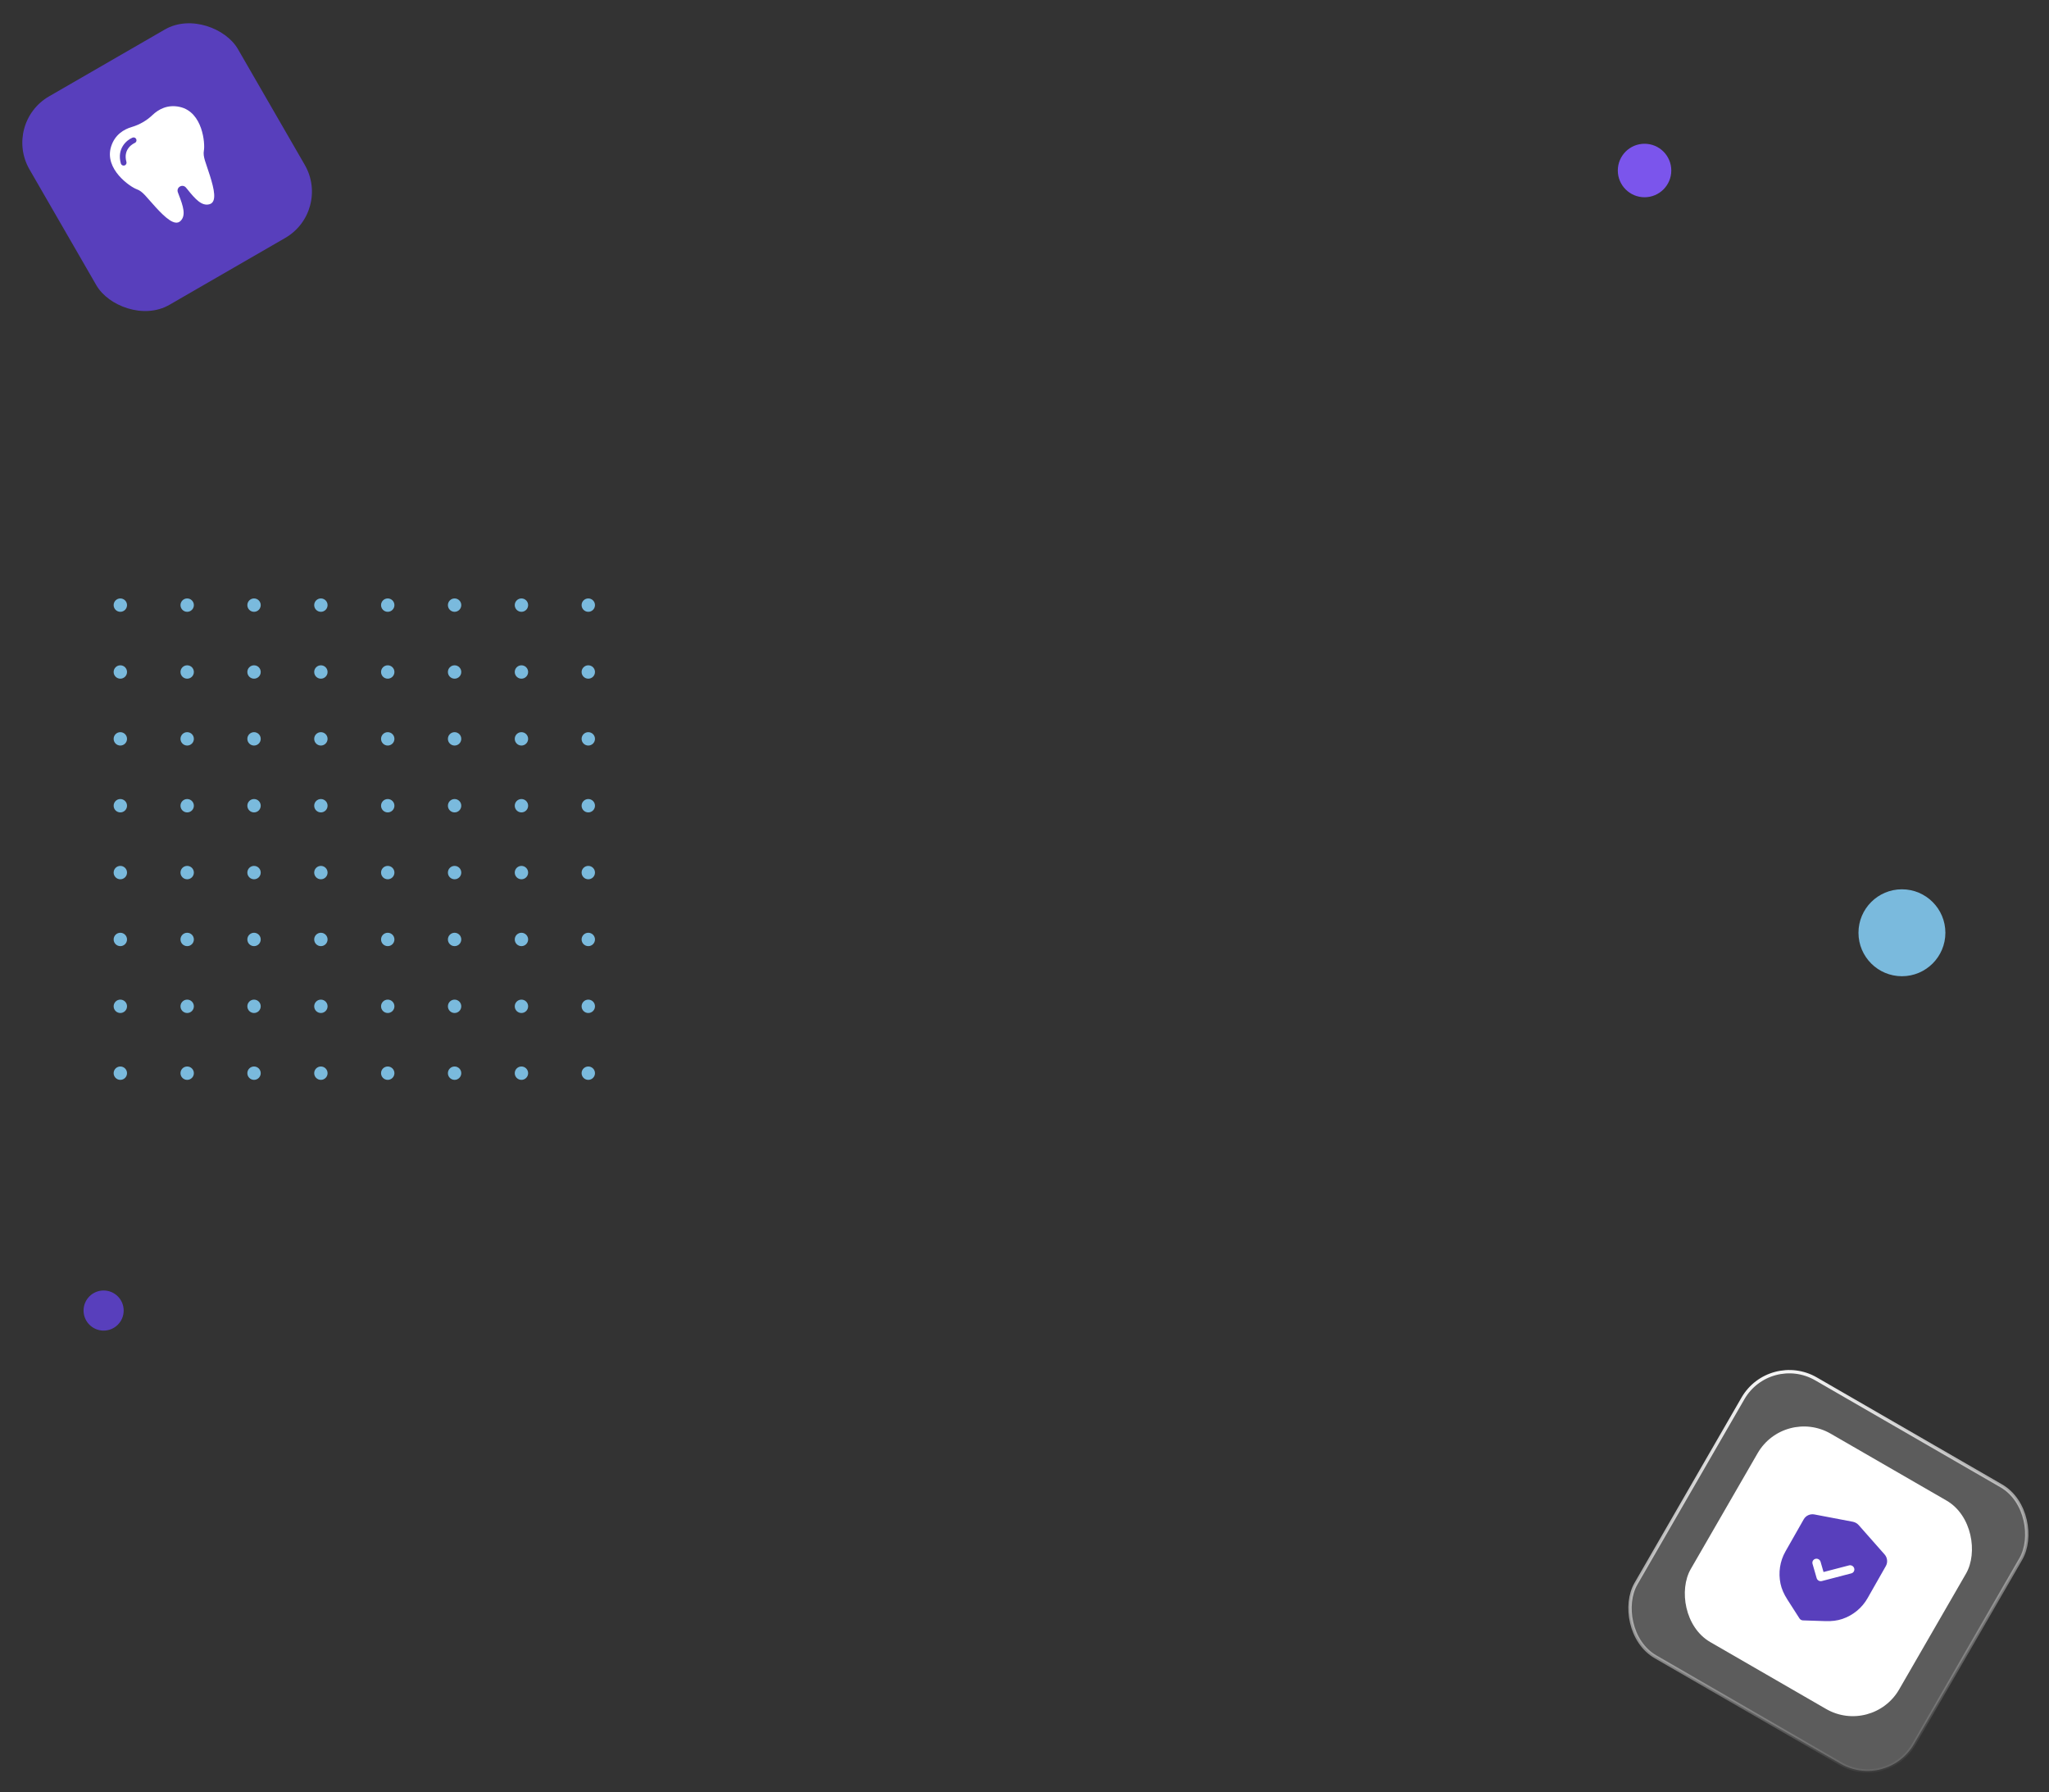 <svg width="613" height="536" viewBox="0 0 613 536" fill="none" xmlns="http://www.w3.org/2000/svg">
<rect x="0" y="0" width="613" height="536" fill="#333333" stroke="none"/>
<style>
.zoom{animation:zoom 2s infinite;-webkit-animation:zoom 2s infinite;-moz-animation:zoom 2s infinite;-o-animation:zoom 2s infinite;-webkit-transform-origin:center;-ms-transform-origin:center;transform-origin:center;transform-box:fill-box}-webkit-keyframes zoom{0%{-webkit-transform:scale(1)}50%{-webkit-transform:scale(1.2)}100%{-webkit-transform:scale(1)}}@-webkit-keyframes zoom{0%{-webkit-transform:scale(1);transform:scale(1)}50%{-webkit-transform:scale(1.2);transform:scale(1.2)}100%{-webkit-transform:scale(1);transform:scale(1)}}@keyframes zoom{0%{-webkit-transform:scale(1);transform:scale(1)}50%{-webkit-transform:scale(1.2);transform:scale(1.2)}100%{-webkit-transform:scale(1);transform:scale(1)}}
.vector-1{-webkit-animation:vector_1 5s infinite linear;animation:vector_1 5s infinite linear;-webkit-transform-origin:center;-ms-transform-origin:center;transform-origin:center;transform-box:fill-box}@-webkit-keyframes vector_1{25%{-webkit-transform:translate(-5px,10px);transform:translate(-5px,10px)}50%{-webkit-transform:translate(-10px,20px);transform:translate(-10px,20px)}75%{-webkit-transform:translate(-5px,10px);transform:translate(-5px,10px)}100%{-webkit-transform:translate(0,0);transform:translate(0,0)}}@keyframes vector_1{25%{-webkit-transform:translate(-5px,10px);transform:translate(-5px,10px)}50%{-webkit-transform:translate(-10px,20px);transform:translate(-10px,20px)}75%{-webkit-transform:translate(-5px,10px);transform:translate(-5px,10px)}100%{-webkit-transform:translate(0,0);transform:translate(0,0)}}.vector-2{-webkit-animation:vector_2 5s infinite linear;animation:vector_2 5s infinite linear;-webkit-transform-origin:center;-ms-transform-origin:center;transform-origin:center;transform-box:fill-box}@-webkit-keyframes vector_2{25%{-webkit-transform:translate(-5px,-10px);transform:translate(-5px,-10px)}50%{-webkit-transform:translate(-10px,-20px);transform:translate(-10px,-20px)}75%{-webkit-transform:translate(-5px,-10px);transform:translate(-5px,-10px)}100%{-webkit-transform:translate(0,0);transform:translate(0,0)}}@keyframes vector_2{25%{-webkit-transform:translate(-5px,-10px);transform:translate(-5px,-10px)}50%{-webkit-transform:translate(-10px,-20px);transform:translate(-10px,-20px)}75%{-webkit-transform:translate(-5px,-10px);transform:translate(-5px,-10px)}100%{-webkit-transform:translate(0,0);transform:translate(0,0)}}.vector-3{-webkit-animation:vector_3 5s infinite linear;animation:vector_3 5s infinite linear;-webkit-transform-origin:center;-ms-transform-origin:center;transform-origin:center;transform-box:fill-box}@-webkit-keyframes vector_3{25%{-webkit-transform:translate(-5px,10px);transform:translate(-5px,10px)}50%{-webkit-transform:translate(-10px,20px);transform:translate(-10px,20px)}75%{-webkit-transform:translate(-5px,10px);transform:translate(-5px,10px)}100%{-webkit-transform:translate(0,0);transform:translate(0,0)}}@keyframes vector_3{25%{-webkit-transform:translate(-5px,10px);transform:translate(-5px,10px)}50%{-webkit-transform:translate(-10px,20px);transform:translate(-10px,20px)}75%{-webkit-transform:translate(-5px,10px);transform:translate(-5px,10px)}100%{-webkit-transform:translate(0,0);transform:translate(0,0)}}.vector-4{-webkit-animation:vector_4 5s infinite linear;animation:vector_4 5s infinite linear;-webkit-transform-origin:center;-ms-transform-origin:center;transform-origin:center;transform-box:fill-box}@-webkit-keyframes vector_4{25%{-webkit-transform:translate(5px,-10px);transform:translate(5px,-10px)}50%{-webkit-transform:translate(10px,-20px);transform:translate(10px,-20px)}75%{-webkit-transform:translate(5px,-10px);transform:translate(5px,-10px)}100%{-webkit-transform:translate(0,0);transform:translate(0,0)}}@keyframes vector_4{25%{-webkit-transform:translate(5px,-10px);transform:translate(5px,-10px)}50%{-webkit-transform:translate(10px,-20px);transform:translate(10px,-20px)}75%{-webkit-transform:translate(5px,-10px);transform:translate(5px,-10px)}100%{-webkit-transform:translate(0,0);transform:translate(0,0)}}
</style>
<g>
    <circle cx="36" cy="181" r="2" fill="#7ABADD"/>
    <circle cx="56" cy="181" r="2" fill="#7ABADD"/>
    <circle cx="76" cy="181" r="2" fill="#7ABADD"/>
    <circle cx="96" cy="181" r="2" fill="#7ABADD"/>
    <circle cx="116" cy="181" r="2" fill="#7ABADD"/>
    <circle cx="136" cy="181" r="2" fill="#7ABADD"/>
    <circle cx="156" cy="181" r="2" fill="#7ABADD"/>
    <circle cx="176" cy="181" r="2" fill="#7ABADD"/>
    <circle cx="36" cy="201" r="2" fill="#7ABADD"/>
    <circle cx="56" cy="201" r="2" fill="#7ABADD"/>
    <circle cx="76" cy="201" r="2" fill="#7ABADD"/>
    <circle cx="96" cy="201" r="2" fill="#7ABADD"/>
    <circle cx="116" cy="201" r="2" fill="#7ABADD"/>
    <circle cx="136" cy="201" r="2" fill="#7ABADD"/>
    <circle cx="156" cy="201" r="2" fill="#7ABADD"/>
    <circle cx="176" cy="201" r="2" fill="#7ABADD"/>
    <circle cx="36" cy="221" r="2" fill="#7ABADD"/>
    <circle cx="56" cy="221" r="2" fill="#7ABADD"/>
    <circle cx="76" cy="221" r="2" fill="#7ABADD"/>
    <circle cx="96" cy="221" r="2" fill="#7ABADD"/>
    <circle cx="116" cy="221" r="2" fill="#7ABADD"/>
    <circle cx="136" cy="221" r="2" fill="#7ABADD"/>
    <circle cx="156" cy="221" r="2" fill="#7ABADD"/>
    <circle cx="176" cy="221" r="2" fill="#7ABADD"/>
    <circle cx="36" cy="241" r="2" fill="#7ABADD"/>
    <circle cx="56" cy="241" r="2" fill="#7ABADD"/>
    <circle cx="76" cy="241" r="2" fill="#7ABADD"/>
    <circle cx="96" cy="241" r="2" fill="#7ABADD"/>
    <circle cx="116" cy="241" r="2" fill="#7ABADD"/>
    <circle cx="136" cy="241" r="2" fill="#7ABADD"/>
    <circle cx="156" cy="241" r="2" fill="#7ABADD"/>
    <circle cx="176" cy="241" r="2" fill="#7ABADD"/>
    <circle cx="36" cy="261" r="2" fill="#7ABADD"/>
    <circle cx="56" cy="261" r="2" fill="#7ABADD"/>
    <circle cx="76" cy="261" r="2" fill="#7ABADD"/>
    <circle cx="96" cy="261" r="2" fill="#7ABADD"/>
    <circle cx="116" cy="261" r="2" fill="#7ABADD"/>
    <circle cx="136" cy="261" r="2" fill="#7ABADD"/>
    <circle cx="156" cy="261" r="2" fill="#7ABADD"/>
    <circle cx="176" cy="261" r="2" fill="#7ABADD"/>
    <circle cx="36" cy="281" r="2" fill="#7ABADD"/>
    <circle cx="56" cy="281" r="2" fill="#7ABADD"/>
    <circle cx="76" cy="281" r="2" fill="#7ABADD"/>
    <circle cx="96" cy="281" r="2" fill="#7ABADD"/>
    <circle cx="116" cy="281" r="2" fill="#7ABADD"/>
    <circle cx="136" cy="281" r="2" fill="#7ABADD"/>
    <circle cx="156" cy="281" r="2" fill="#7ABADD"/>
    <circle cx="176" cy="281" r="2" fill="#7ABADD"/>
    <circle cx="36" cy="301" r="2" fill="#7ABADD"/>
    <circle cx="56" cy="301" r="2" fill="#7ABADD"/>
    <circle cx="76" cy="301" r="2" fill="#7ABADD"/>
    <circle cx="96" cy="301" r="2" fill="#7ABADD"/>
    <circle cx="116" cy="301" r="2" fill="#7ABADD"/>
    <circle cx="136" cy="301" r="2" fill="#7ABADD"/>
    <circle cx="156" cy="301" r="2" fill="#7ABADD"/>
    <circle cx="176" cy="301" r="2" fill="#7ABADD"/>
    <circle cx="36" cy="321" r="2" fill="#7ABADD"/>
    <circle cx="56" cy="321" r="2" fill="#7ABADD"/>
    <circle cx="76" cy="321" r="2" fill="#7ABADD"/>
    <circle cx="96" cy="321" r="2" fill="#7ABADD"/>
    <circle cx="116" cy="321" r="2" fill="#7ABADD"/>
    <circle cx="136" cy="321" r="2" fill="#7ABADD"/>
    <circle cx="156" cy="321" r="2" fill="#7ABADD"/>
    <circle cx="176" cy="321" r="2" fill="#7ABADD"/>
</g>
<g>
    <g class="zoom">
        <rect x="529.431" y="404.431" width="96" height="96" rx="16" transform="rotate(30 529.431 404.431)" fill="white" fill-opacity="0.2" stroke="url(#paint0_linear_47_202)"/>
        <rect x="533.823" y="420.823" width="72" height="72" rx="16" transform="rotate(30 533.823 420.823)" fill="white"/>
        <path fill-rule="evenodd" clip-rule="evenodd" d="M538.346 484.083C538.458 484.258 538.612 484.404 538.791 484.506C538.971 484.608 539.174 484.666 539.384 484.674L546.123 484.895C548.033 484.959 549.679 484.749 551.156 484.251C554.371 483.163 557.057 480.956 558.716 478.04L564.189 468.419C564.82 467.312 564.664 465.908 563.798 464.931L556.074 456.186C555.61 455.657 554.975 455.296 554.293 455.17L542.827 452.989C541.545 452.745 540.26 453.327 539.628 454.435L534.159 464.048C532.498 466.969 531.974 470.407 532.684 473.731C533.008 475.25 533.667 476.774 534.701 478.392L538.346 484.083ZM543.487 472.03C543.582 472.361 543.803 472.624 544.083 472.782C544.363 472.942 544.701 472.998 545.034 472.911L553.865 470.611C554.529 470.438 554.912 469.765 554.723 469.106C554.532 468.447 553.84 468.051 553.176 468.224L545.547 470.21L544.661 467.147C544.47 466.488 543.779 466.094 543.114 466.267C542.45 466.44 542.067 467.113 542.258 467.773L543.487 472.03Z" fill="#583FBC"/>
    </g>
</g>
<g class="vector-2">
    <circle cx="492" cy="51" r="8" fill="#7B55EC"/>
</g>
<g class="vector-1">
    <circle cx="569" cy="279" r="13" fill="#7ABADD"/>
</g>
<g class="vector-4">
    <circle cx="31" cy="392" r="6" fill="#583FBC"/>
</g>
<g>
    <g class="zoom">
        <rect x="0.823" y="36.823" width="72" height="72" rx="16" transform="rotate(-30 0.823 36.823)" fill="#583FBC"/>
        <path d="M53.768 31.977C50.091 31.166 47.368 32.742 45.616 34.412C43.871 36.075 41.742 37.305 39.429 37.984C37.107 38.667 34.38 40.237 33.243 43.827C31.089 50.63 39.059 55.958 40.905 56.603C42.75 57.248 43.773 58.938 46.573 61.977C49.373 65.017 52.284 67.755 53.992 66.104C55.699 64.453 54.835 61.721 53.462 58.191C53.367 57.948 53.282 57.718 53.206 57.5C52.681 56.005 54.596 54.899 55.628 56.101C55.779 56.276 55.935 56.465 56.099 56.668C58.47 59.623 60.403 61.737 62.687 61.084C64.97 60.431 64.055 56.541 62.822 52.596C61.59 48.651 60.638 46.92 61.002 45C61.366 43.079 60.737 33.513 53.768 31.977ZM40.772 41.64C40.953 42.082 40.743 42.587 40.303 42.77C40.146 42.836 36.686 44.355 37.822 48.434C37.93 48.823 37.755 49.224 37.421 49.417C37.359 49.453 37.292 49.481 37.22 49.501C36.759 49.63 36.281 49.36 36.153 48.899C34.907 44.43 37.89 41.888 39.641 41.168C40.084 40.986 40.59 41.197 40.772 41.64Z" fill="white"/>
    </g>
</g>
<defs>
<linearGradient id="paint0_linear_47_202" x1="529.431" y1="404.431" x2="625.431" y2="500.431" gradientUnits="userSpaceOnUse">
<stop stop-color="white"/>
<stop offset="1" stop-color="white" stop-opacity="0"/>
</linearGradient>
</defs>
</svg>
